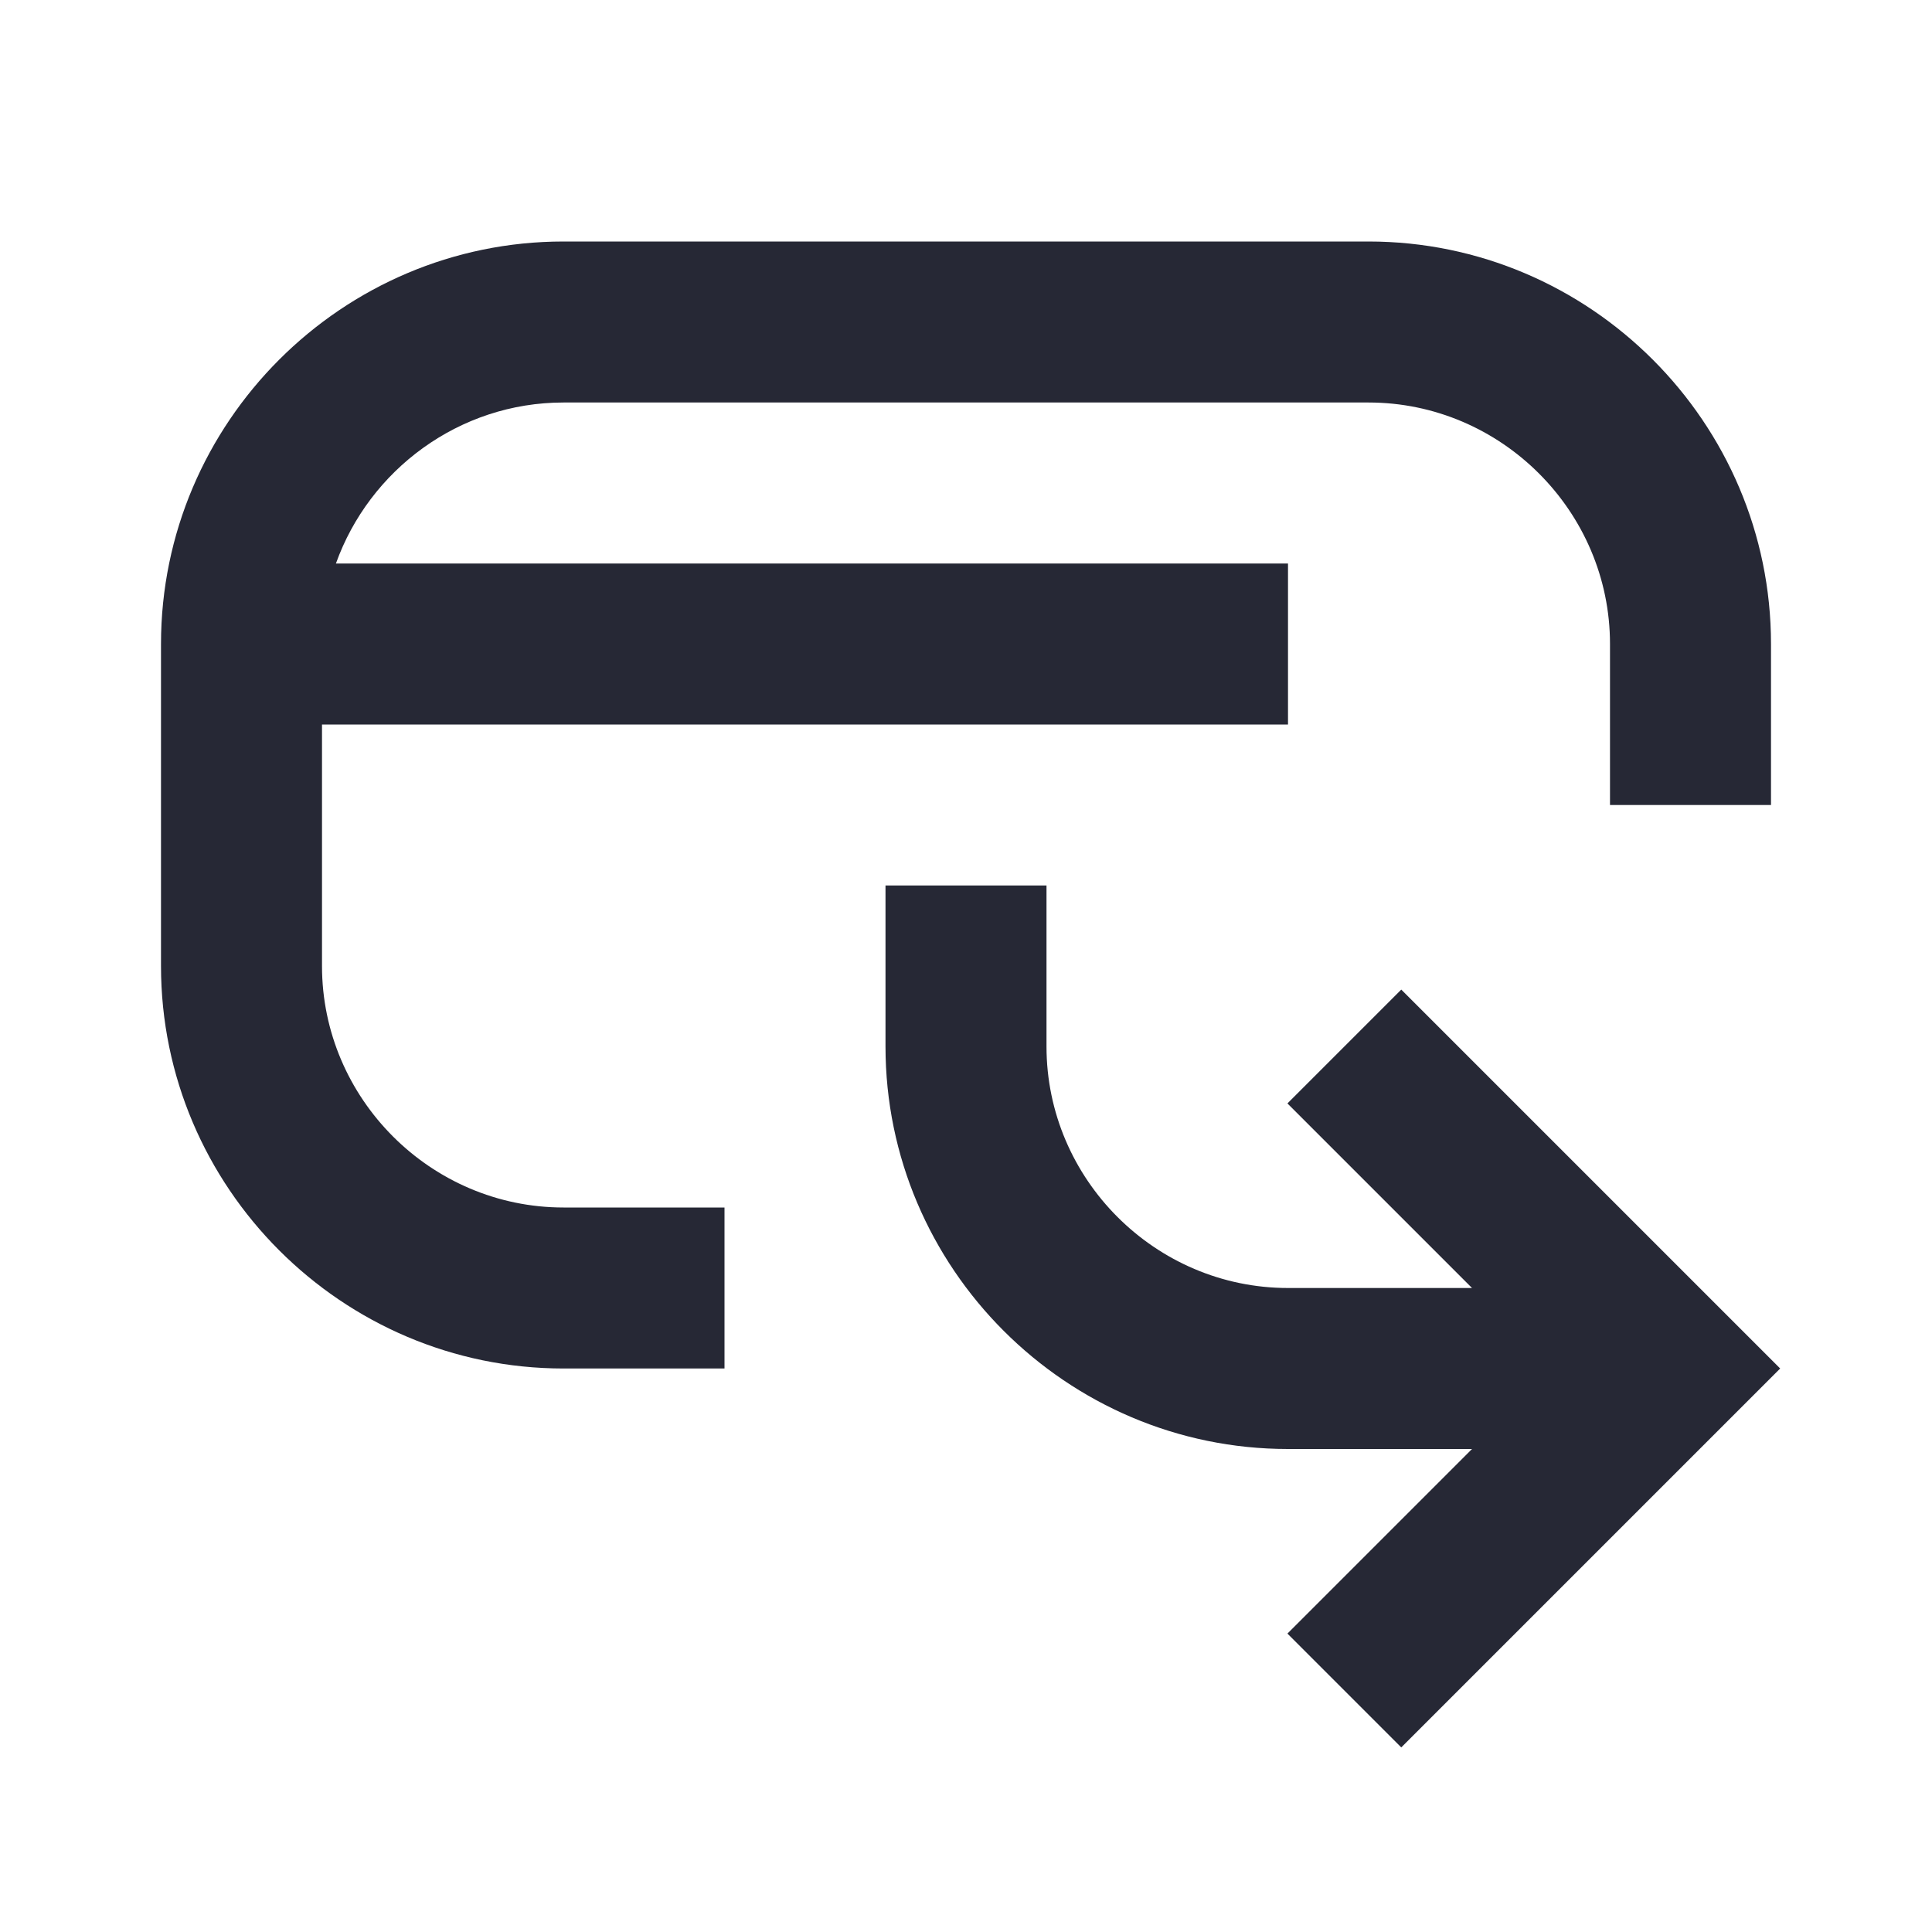 <svg width="24" height="24" viewBox="0 0 24 24" fill="none" xmlns="http://www.w3.org/2000/svg">
<path d="M13 13V11H11V13C11 15.752 13.248 18 16 18H18.286L15.993 20.293L17.407 21.707L22.114 17L17.407 12.293L15.993 13.707L18.286 16H16C14.352 16 13 14.648 13 13Z" fill="#262835"/>
<path d="M4.173 7C4.588 5.839 5.702 5 7 5H17C18.648 5 20 6.352 20 8V10H22V8C22 5.248 19.752 3 17 3H7C4.248 3 2 5.248 2 8V12C2 14.752 4.248 17 7 17H9V15H7C5.352 15 4 13.648 4 12V9H16V7H4.173Z" fill="#262835"/>
</svg>
